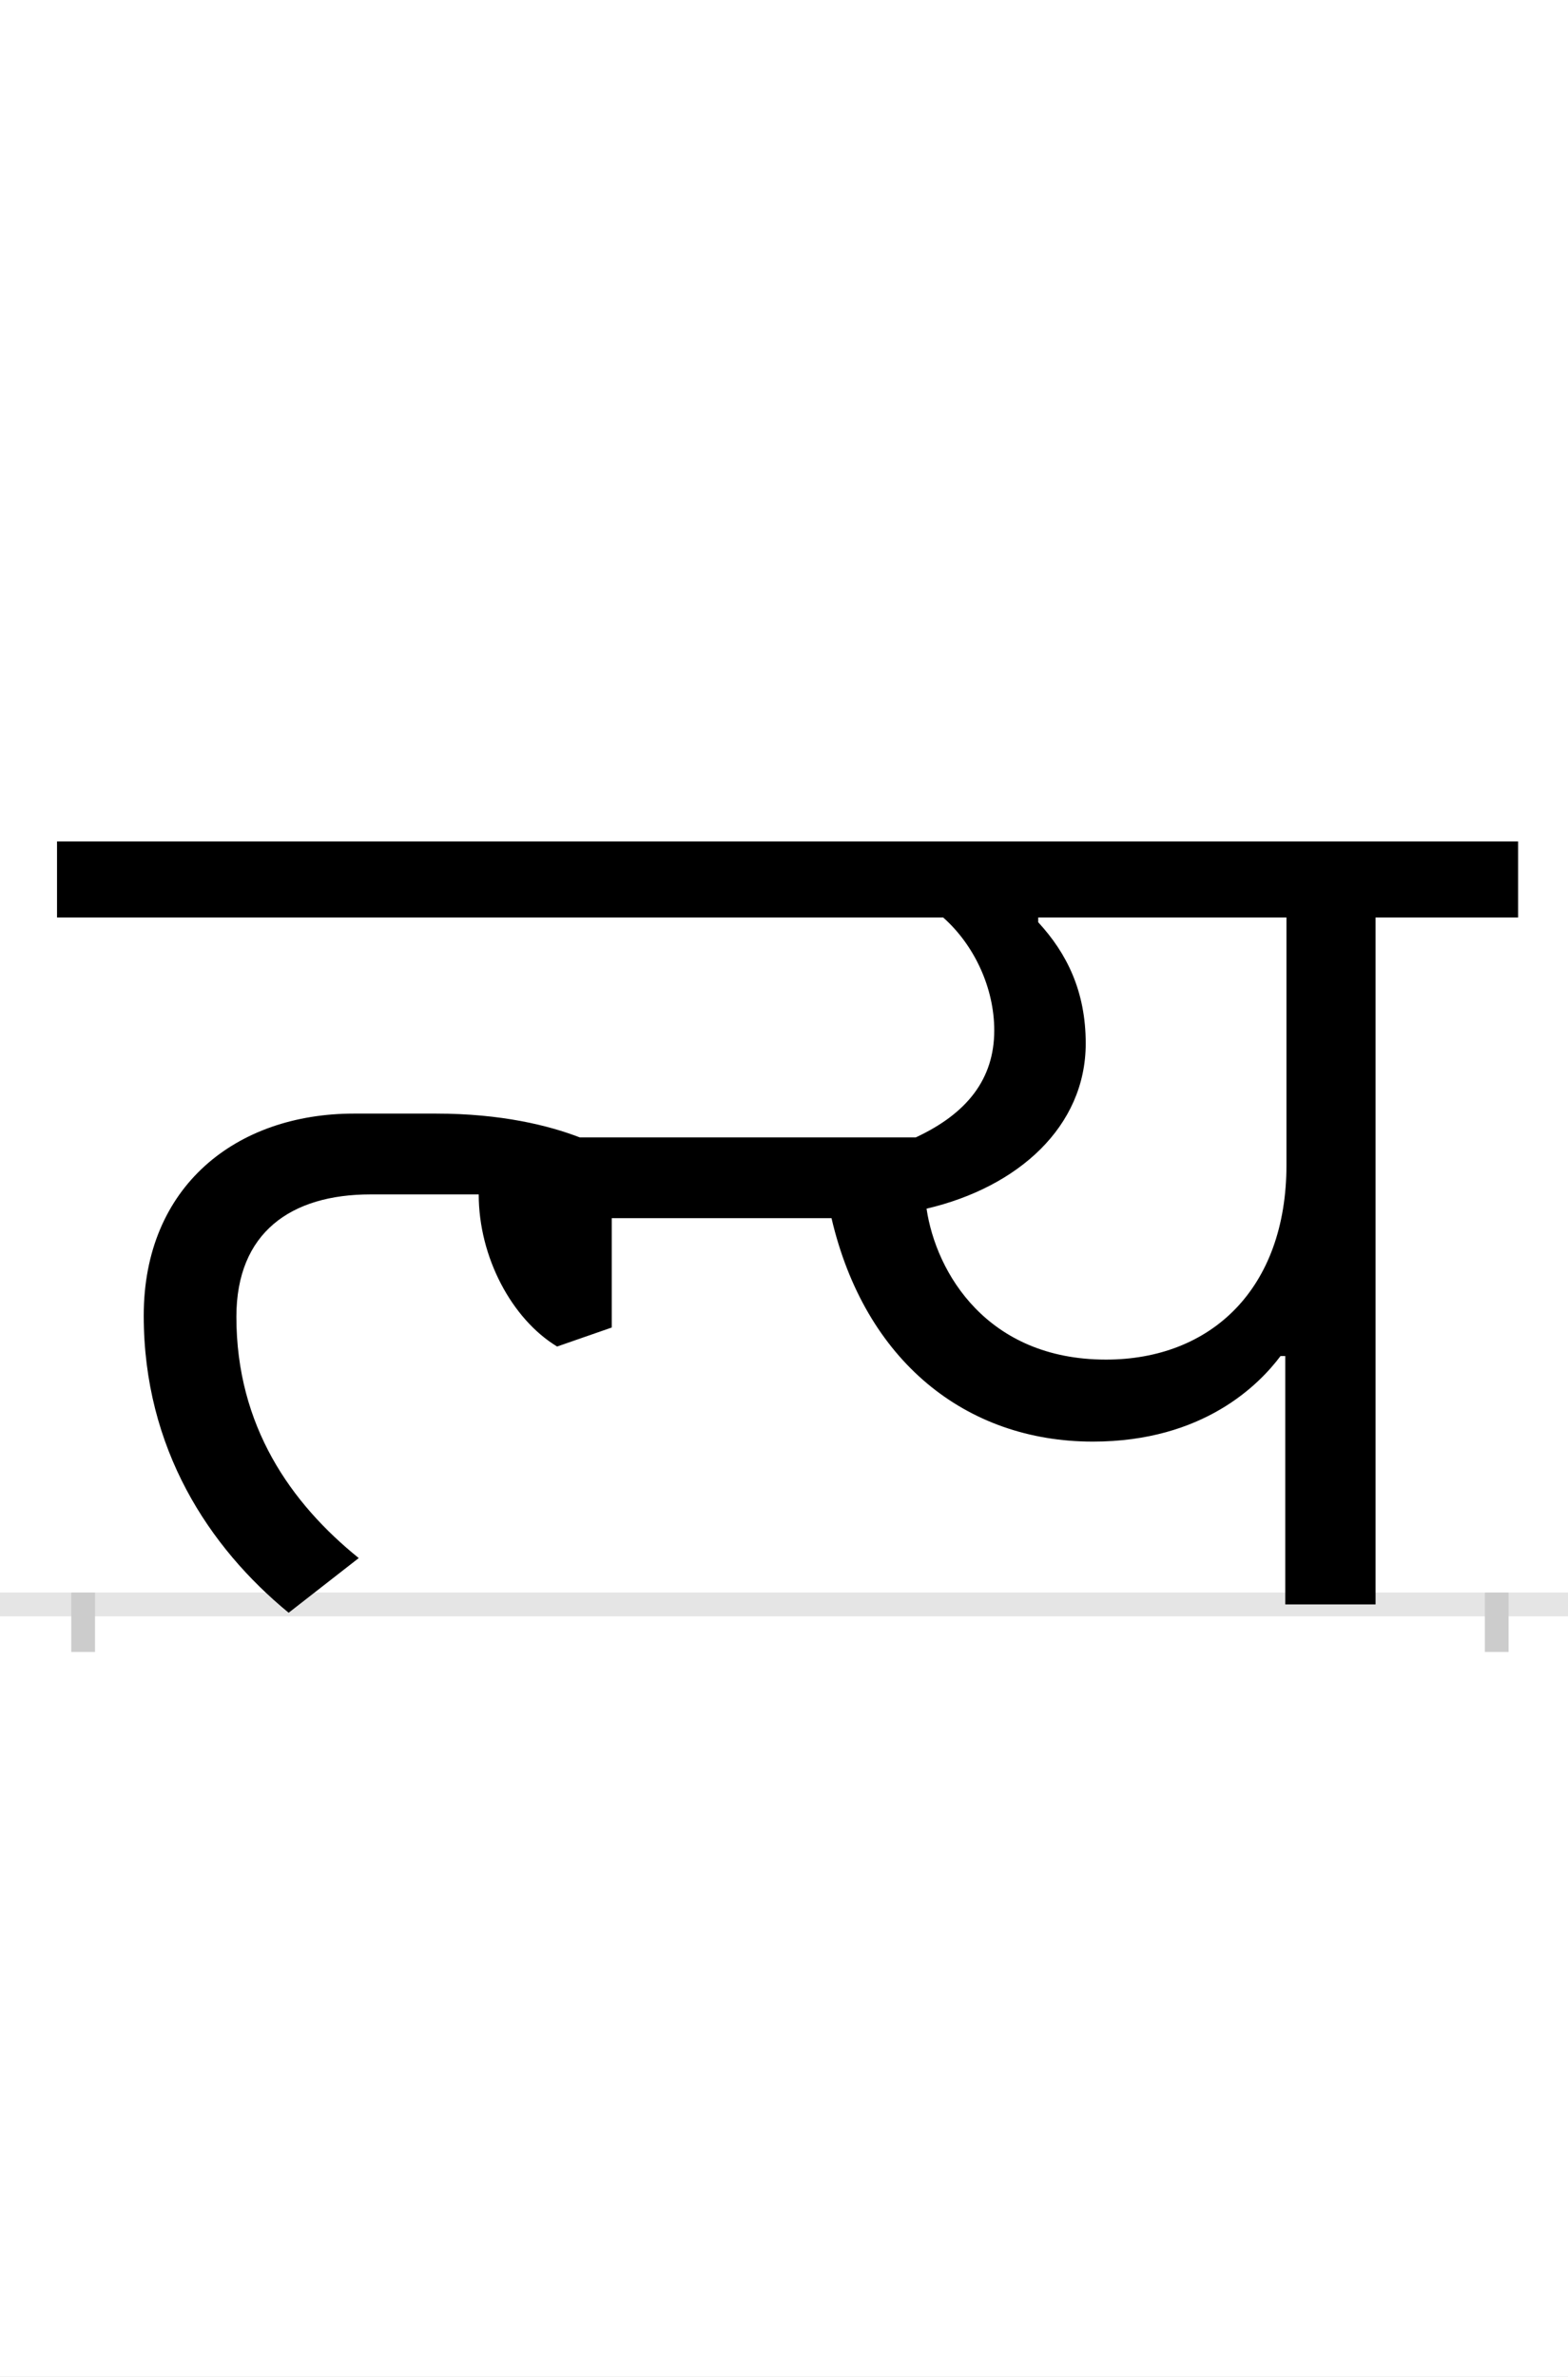 <?xml version="1.0" encoding="UTF-8"?>
<svg height="200.0" version="1.1" width="132.0" xmlns="http://www.w3.org/2000/svg" xmlns:xlink="http://www.w3.org/1999/xlink">
 <rect width="100%" height="100%" fill="#808080" stroke="none"/>
 <path d="M0,0 l132,0 l0,200 l-132,0 Z M0,0" fill="rgb(255,255,255)" transform="matrix(1,0,0,-1,0.0,200.0)"/>
 <path d="M0,0 l132,0" fill="none" stroke="rgb(229,229,229)" stroke-width="2" transform="matrix(1,0,0,-1,0.0,135.0)"/>
 <path d="M0,1 l0,-5" fill="none" stroke="rgb(204,204,204)" stroke-width="2" transform="matrix(1,0,0,-1,7.0,135.0)"/>
 <path d="M0,1 l0,-5" fill="none" stroke="rgb(204,204,204)" stroke-width="2" transform="matrix(1,0,0,-1,126.0,135.0)"/>
 <path d="M232,39 c-57,46,-103,111,-103,203 c0,71,46,103,113,103 l91,0 c0,-53,28,-105,66,-128 l46,16 l0,92 l185,0 c28,-120,113,-188,220,-188 c93,0,140,48,158,72 l4,0 l0,-209 l76,0 l0,578 l120,0 l0,64 l-1230,0 l0,-64 l746,0 c26,-23,43,-59,43,-95 c0,-41,-23,-70,-66,-90 l-283,0 c-26,10,-66,20,-121,20 l-69,0 c-99,0,-177,-61,-177,-170 c0,-112,55,-195,122,-250 Z M710,333 c77,18,134,69,134,139 c0,44,-16,76,-40,102 l0,4 l209,0 l0,-208 c0,-105,-64,-164,-152,-164 c-100,0,-143,73,-151,127 Z M710,333" fill="rgb(0,0,0)" transform="matrix(0.1,0.0,0.0,-0.1,7.0,135.0)"/>
</svg>